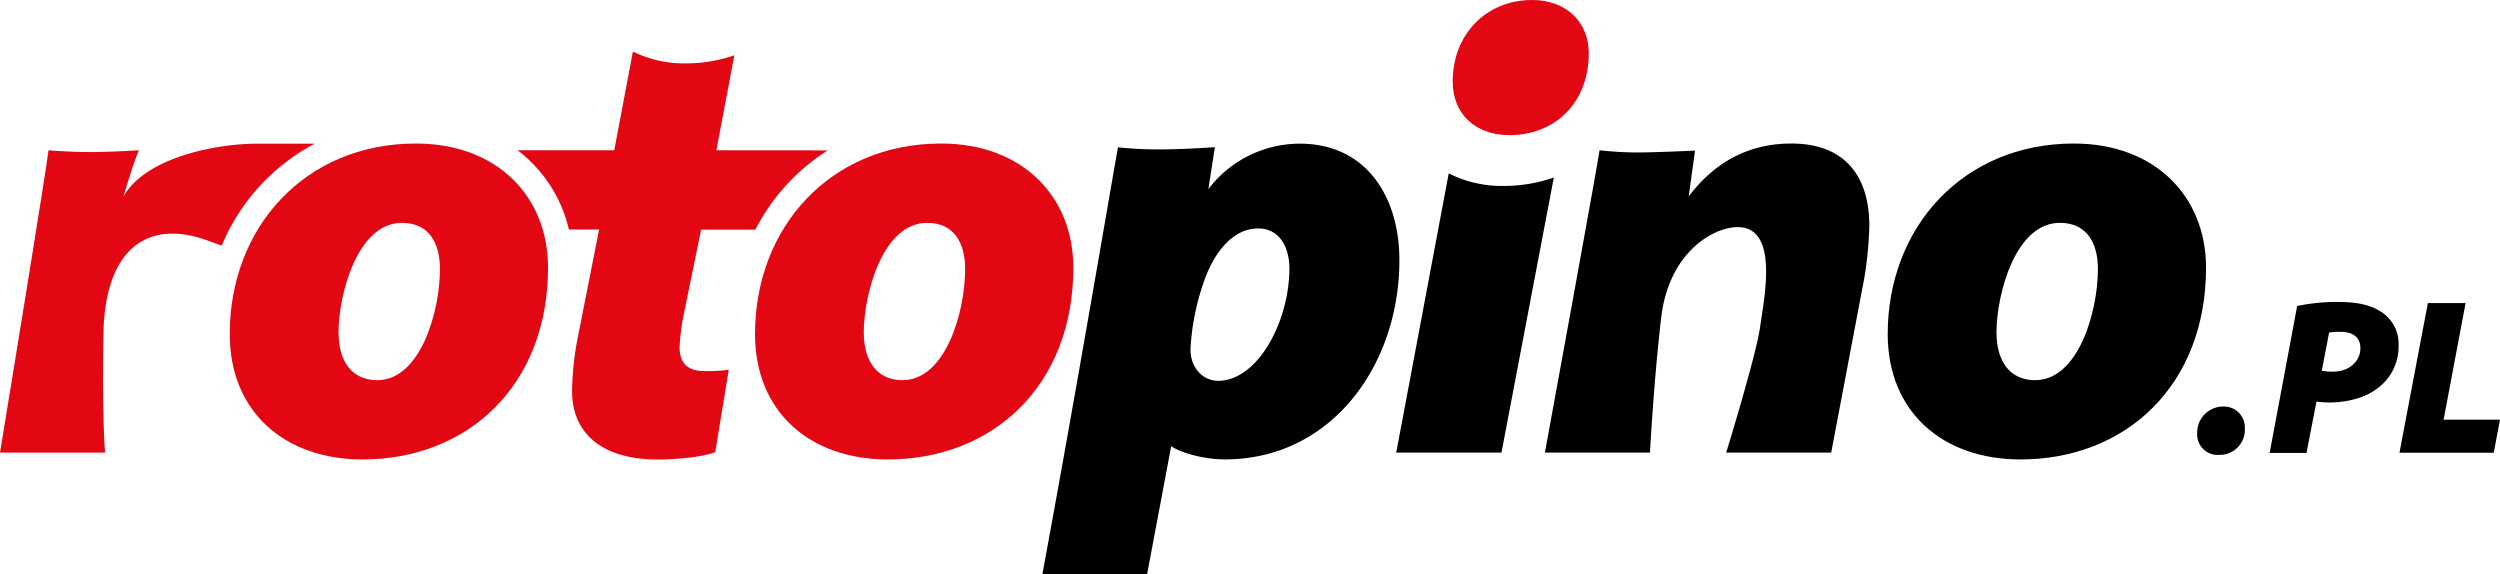 <svg xmlns="http://www.w3.org/2000/svg" viewBox="0 0 536.14 123.16"><defs><style>.cls-1{fill:#e30613;}.cls-2{isolation:isolate;}</style></defs><g id="Warstwa_2" data-name="Warstwa 2"><g id="logo"><g id="rotopino.pl"><g id="pino"><path d="M223.54,123.16c7.28-39.28,14.87-84.17,16.22-91.57a80.56,80.56,0,0,0,8.91.45c5.26,0,11.87-.48,11.87-.48l-1.4,9a24.67,24.67,0,0,1,19.63-9.75c14.09,0,21.34,11.21,21.34,25,0,22.41-14.49,42.71-37.43,42.71-4.47,0-9.4-1.38-11.51-2.83L246,123.16Zm31.79-48.7c-.27,4.22,2.62,7.47,6.43,7.2,8.41-.61,14.76-13.17,14.76-24.11,0-4.35-2-8.56-6.72-8.56S261,53,258.52,59.47A51.81,51.81,0,0,0,255.33,74.46Z"/><path d="M473.1,57.41c0,25.16-17.13,41.12-39.81,41.12-16.6,0-28.46-10.13-28.46-26.89,0-22.81,16.08-40.86,39.93-40.86C462.15,30.78,473.1,42.12,473.1,57.41ZM428.16,71.25c0,6.31,2.9,10.28,8.29,10.28,9.24,0,13.46-14.63,13.46-23.85,0-5.41-2.25-9.89-8.17-9.89C432.12,47.79,428.16,63.35,428.16,71.25Z"/><path d="M331.31,97.07s10.8-58.9,11.73-64.84a77.86,77.86,0,0,0,7.89.47c3.89,0,12.58-.4,12.58-.4l-1.36,9.82c6.19-8.16,13.84-11.34,22-11.34,11.85,0,16.74,7.39,16.74,17.67a80,80,0,0,1-1.06,11.07l-7.12,37.55H370.19s6.43-20.87,7.27-26.92,4.18-21.56-4.9-21.44c-5.41.08-14.7,5.63-16.31,19.44s-2.4,28.92-2.4,28.92Z"/><path d="M310.69,37.18,299.43,97.07H322l11.23-59a32.88,32.88,0,0,1-10.93,1.81A25.17,25.17,0,0,1,310.69,37.18Z"/><path d="M475.74,97.55a4.37,4.37,0,0,1-4.54-4.64,5.58,5.58,0,0,1,5.58-5.73,4.49,4.49,0,0,1,4.64,4.74,5.39,5.39,0,0,1-5.63,5.63Z"/></g><g id="roto"><path class="cls-1" d="M230.18,57.41c0,25.16-17.13,41.12-39.8,41.12-16.61,0-28.46-10.13-28.46-26.89,0-22.81,16.07-40.86,39.92-40.86C219.24,30.78,230.18,42.12,230.18,57.41ZM185.24,71.25c0,6.31,2.9,10.28,8.31,10.28,9.22,0,13.43-14.63,13.43-23.85,0-5.41-2.24-9.89-8.17-9.89C189.18,47.79,185.24,63.35,185.24,71.25Z"/><g class="cls-2"><path class="cls-1" d="M26.47,42.17s2-6.93,3.32-9.94c0,0-6.3.39-10.6.38s-8.79-.38-8.79-.38C9.76,37.64,0,97.07,0,97.07H22.54s-.69-7.65-.36-25.49,9.07-24.45,21.63-20.25l3.73,1.35A43.76,43.76,0,0,1,67.49,30.81l-12.12,0C46.41,30.78,31.21,33.73,26.47,42.17Z"/></g><path class="cls-1" d="M117.53,57.41c0,25.16-17.12,41.12-39.8,41.12-16.59,0-28.46-10.13-28.46-26.89,0-22.81,16.07-40.86,39.93-40.86C106.59,30.78,117.53,42.12,117.53,57.41ZM72.6,71.25c0,6.31,2.89,10.28,8.3,10.28,9.23,0,13.45-14.63,13.45-23.85,0-5.41-2.24-9.89-8.17-9.89C76.56,47.79,72.6,63.35,72.6,71.25Z"/><g class="cls-2"><path class="cls-1" d="M340.72,11.39c0,10.77-7.34,17.59-17,17.59-7.11,0-12.18-4.34-12.18-11.5C311.51,7.72,318.39,0,328.6,0,336,0,340.72,4.85,340.72,11.39Z"/></g><path class="cls-1" d="M153.63,32.23l3.85-20.37a31.67,31.67,0,0,1-10.55,1.73,24.8,24.8,0,0,1-11.2-2.53l-4,21.17H111a29.7,29.7,0,0,1,11,17h6.48L124,71.91a64.93,64.93,0,0,0-1.32,12c0,8.69,6.06,14.63,18.31,14.63,4.36,0,9.62-.53,12.4-1.57l2.9-17.67a36.4,36.4,0,0,1-5.28.27c-4.09,0-5.27-2.25-5.27-5.15a48.6,48.6,0,0,1,.94-7.24l3.68-17.93H162a43.53,43.53,0,0,1,15.52-17Z"/></g><g id="LNG_CURVES" data-name="LNG CURVES"><path d="M492.64,65.62a41.76,41.76,0,0,1,8.95-.86c2.81,0,6.23.33,8.8,1.95a8.12,8.12,0,0,1,4,7.28,11.11,11.11,0,0,1-4.57,9.33c-2.66,2-6.42,3-10.47,3a24.55,24.55,0,0,1-2.57-.19l-2.14,11h-7.9Zm5.28,13.89a12.94,12.94,0,0,0,2.43.19c3.57,0,5.85-2.33,5.85-5s-2-3.53-4.23-3.53a14.19,14.19,0,0,0-2.48.15Z"/><path d="M520.67,65h8.09l-4.71,25h12.09l-1.34,7.09H514.58Z"/></g></g></g></g></svg>